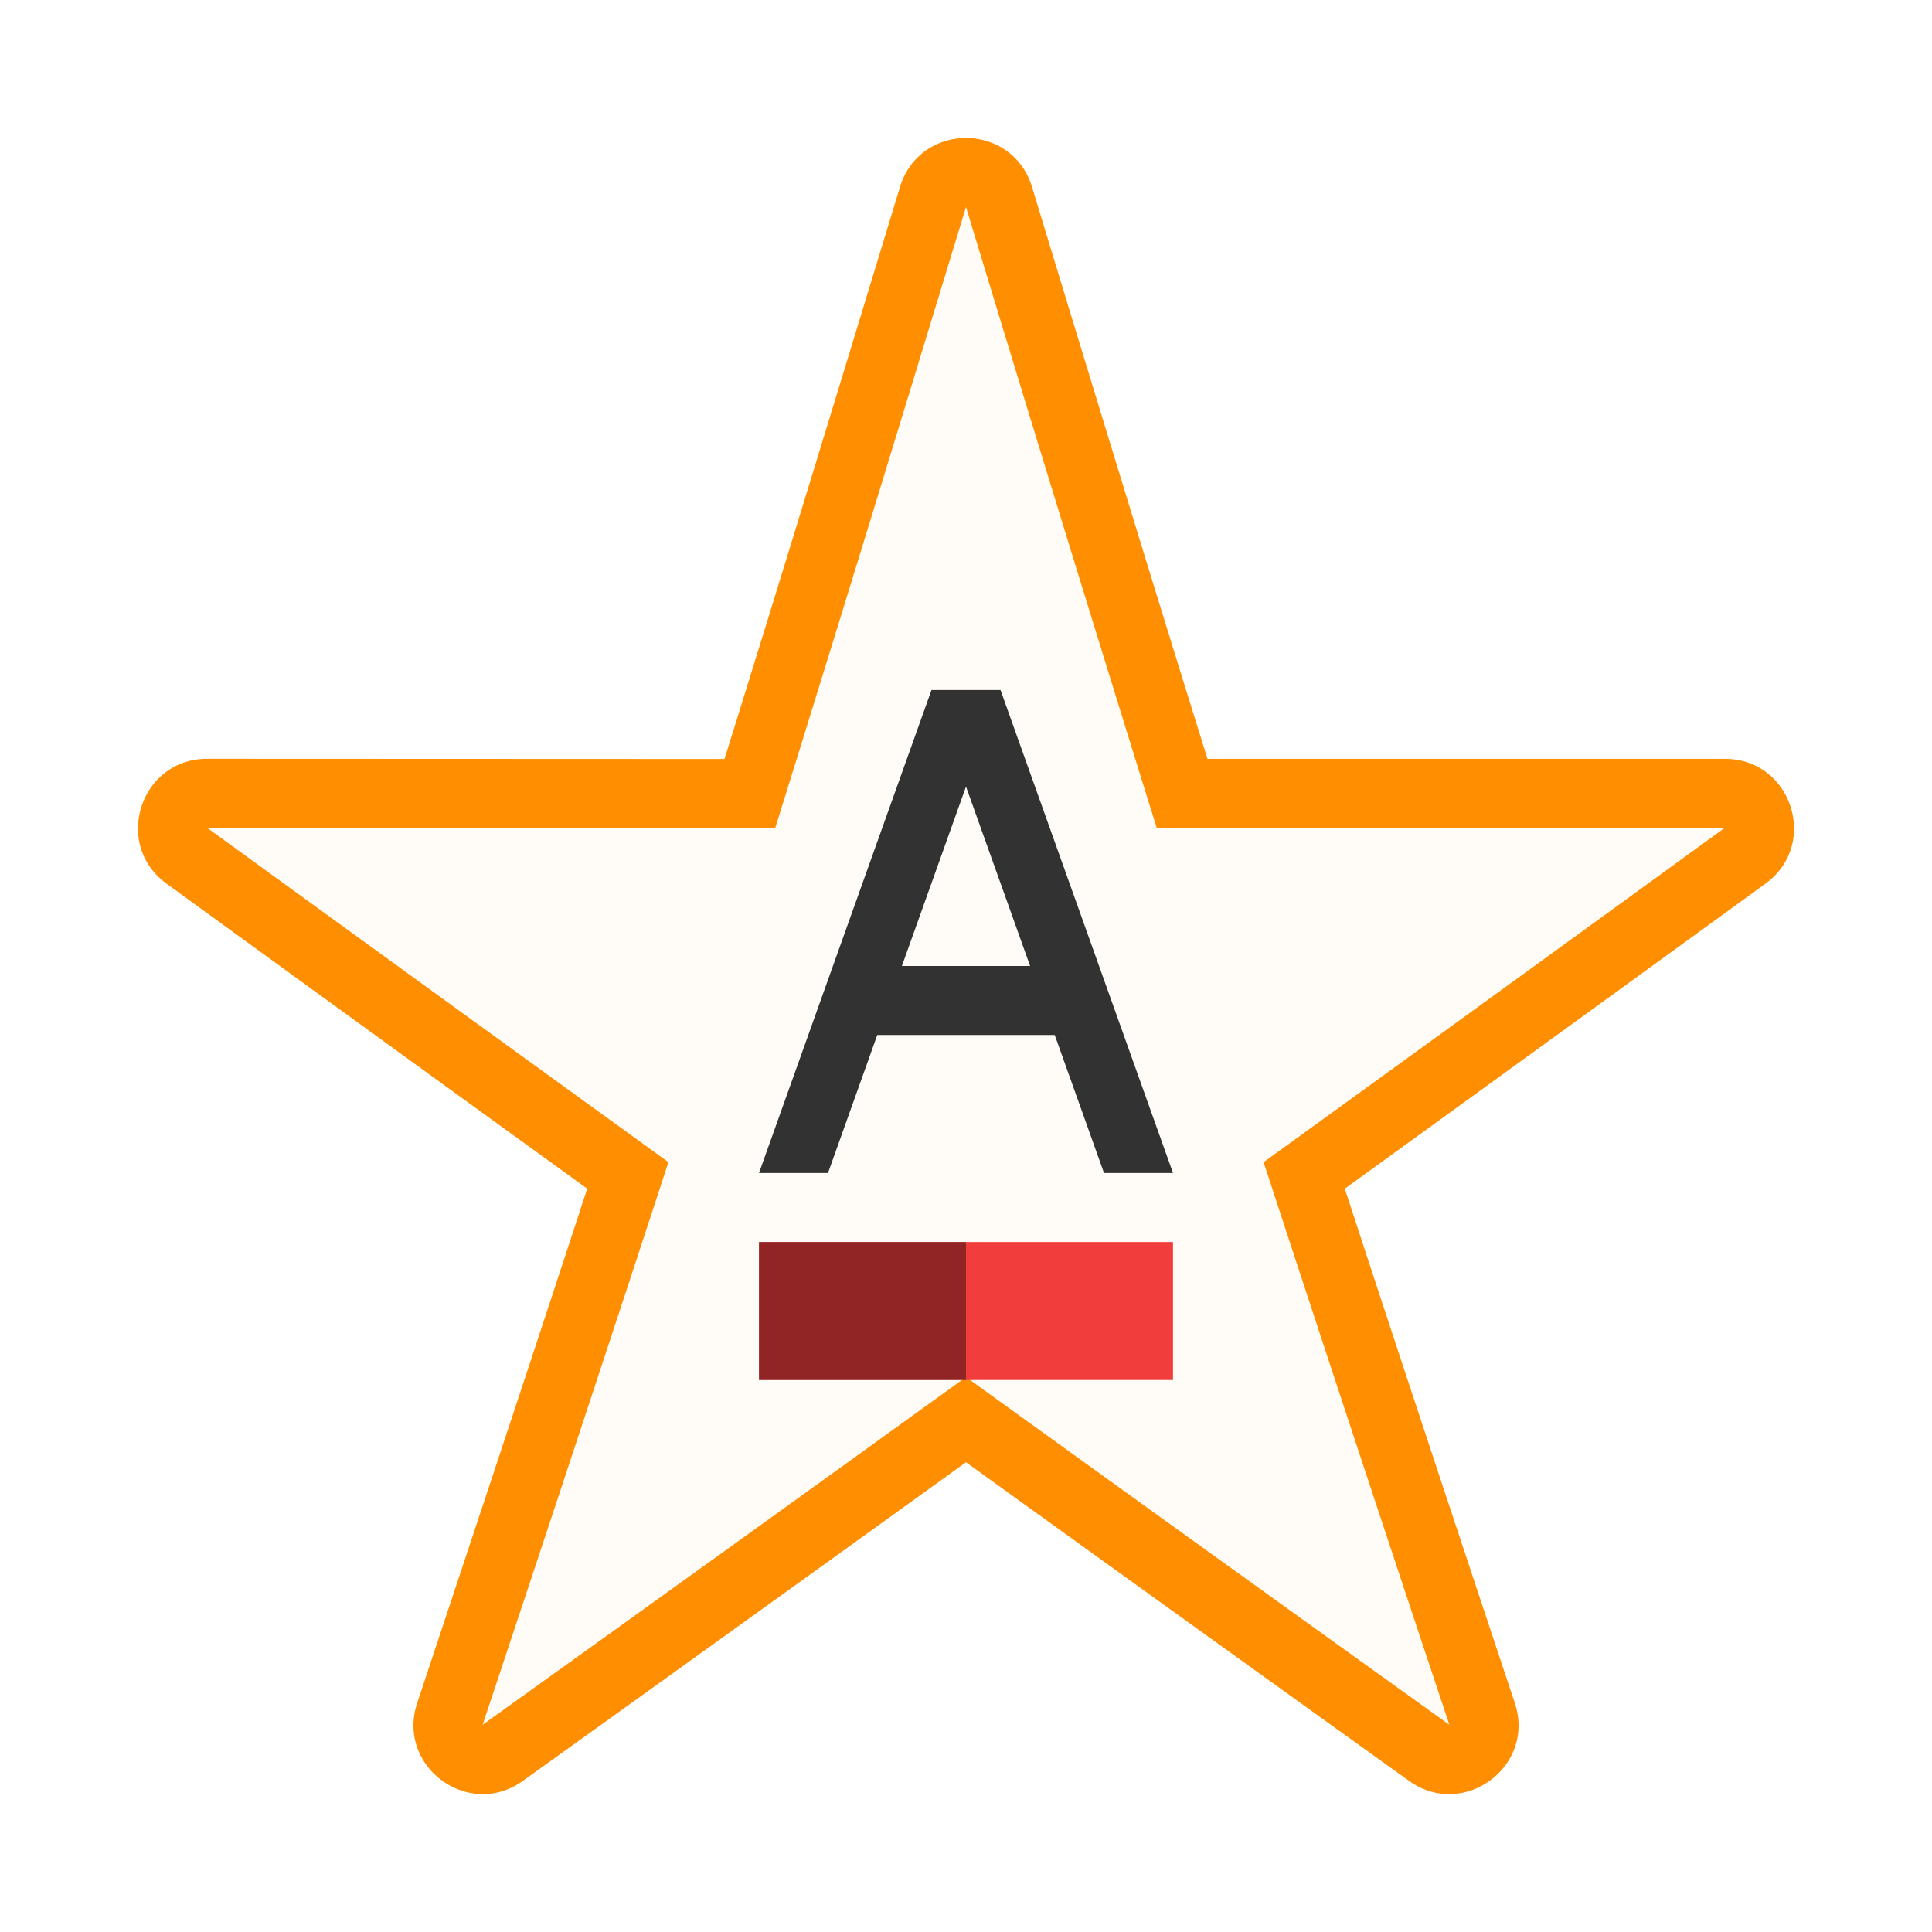 <svg xmlns="http://www.w3.org/2000/svg" width="28" height="28" fill="none"><path fill="#FF8E00" fill-rule="evenodd" d="M13.049 2.691c.15-.46.55-.691.951-.691.4 0 .801.23.951.691l.027.089c1.05 3.451 1.82 5.969 2.522 8.218h7.498c.969 0 1.372 1.24.588 1.809-2.161 1.57-4.209 3.054-6.096 4.42.671 2.056 1.445 4.392 2.466 7.461.3.921-.755 1.688-1.54 1.118 0 0-2.445-1.752-6.416-4.614-3.97 2.862-6.417 4.614-6.417 4.614-.784.57-1.838-.197-1.539-1.118 1.02-3.069 1.795-5.405 2.466-7.461a3884 3884 0 0 1-6.096-4.42c-.784-.57-.38-1.81.588-1.81L10.5 11c.702-2.25 1.472-4.768 2.522-8.22l.027-.088Zm3.715 9.308A1277.36 1277.36 0 0 1 14 3c-.913 3.002-1.83 6.002-2.764 8.998l-8.234-.001c2.227 1.618 4.455 3.232 6.685 4.846-.888 2.72-1.789 5.437-2.692 8.153l.006-.004c2.336-1.674 4.668-3.353 6.999-5.034 2.331 1.68 4.663 3.36 6.999 5.034l.006.004a1576.22 1576.22 0 0 1-2.692-8.153 4176.96 4176.96 0 0 0 6.685-4.846h-8.234Z" clip-rule="evenodd"/><path fill="#FF8E00" d="M14 3c.913 3.002 1.83 6.003 2.764 8.998h8.234a4176.96 4176.96 0 0 1-6.685 4.846c.888 2.72 1.789 5.437 2.692 8.153l-.006-.005A3199.883 3199.883 0 0 1 14 19.96a3113.59 3113.59 0 0 1-7 5.034l-.005.004c.903-2.716 1.804-5.433 2.692-8.153-2.23-1.614-4.458-3.229-6.685-4.847l8.234.001C12.17 9.003 13.087 6.002 14 3Z" opacity=".03"/><path fill="#000" fill-opacity=".8" fill-rule="evenodd" d="m17 17-2.5-7h-1L11 17h1l.714-2h2.572L16 17h1Zm-2.071-3L14 11.4l-.929 2.6h1.858Z" clip-rule="evenodd"/><path fill="#F23D3D" d="M11 18h6v2h-6z"/><path fill="#000" fill-opacity=".8" d="M11 18h3v2h-3z" opacity=".5"/></svg>
